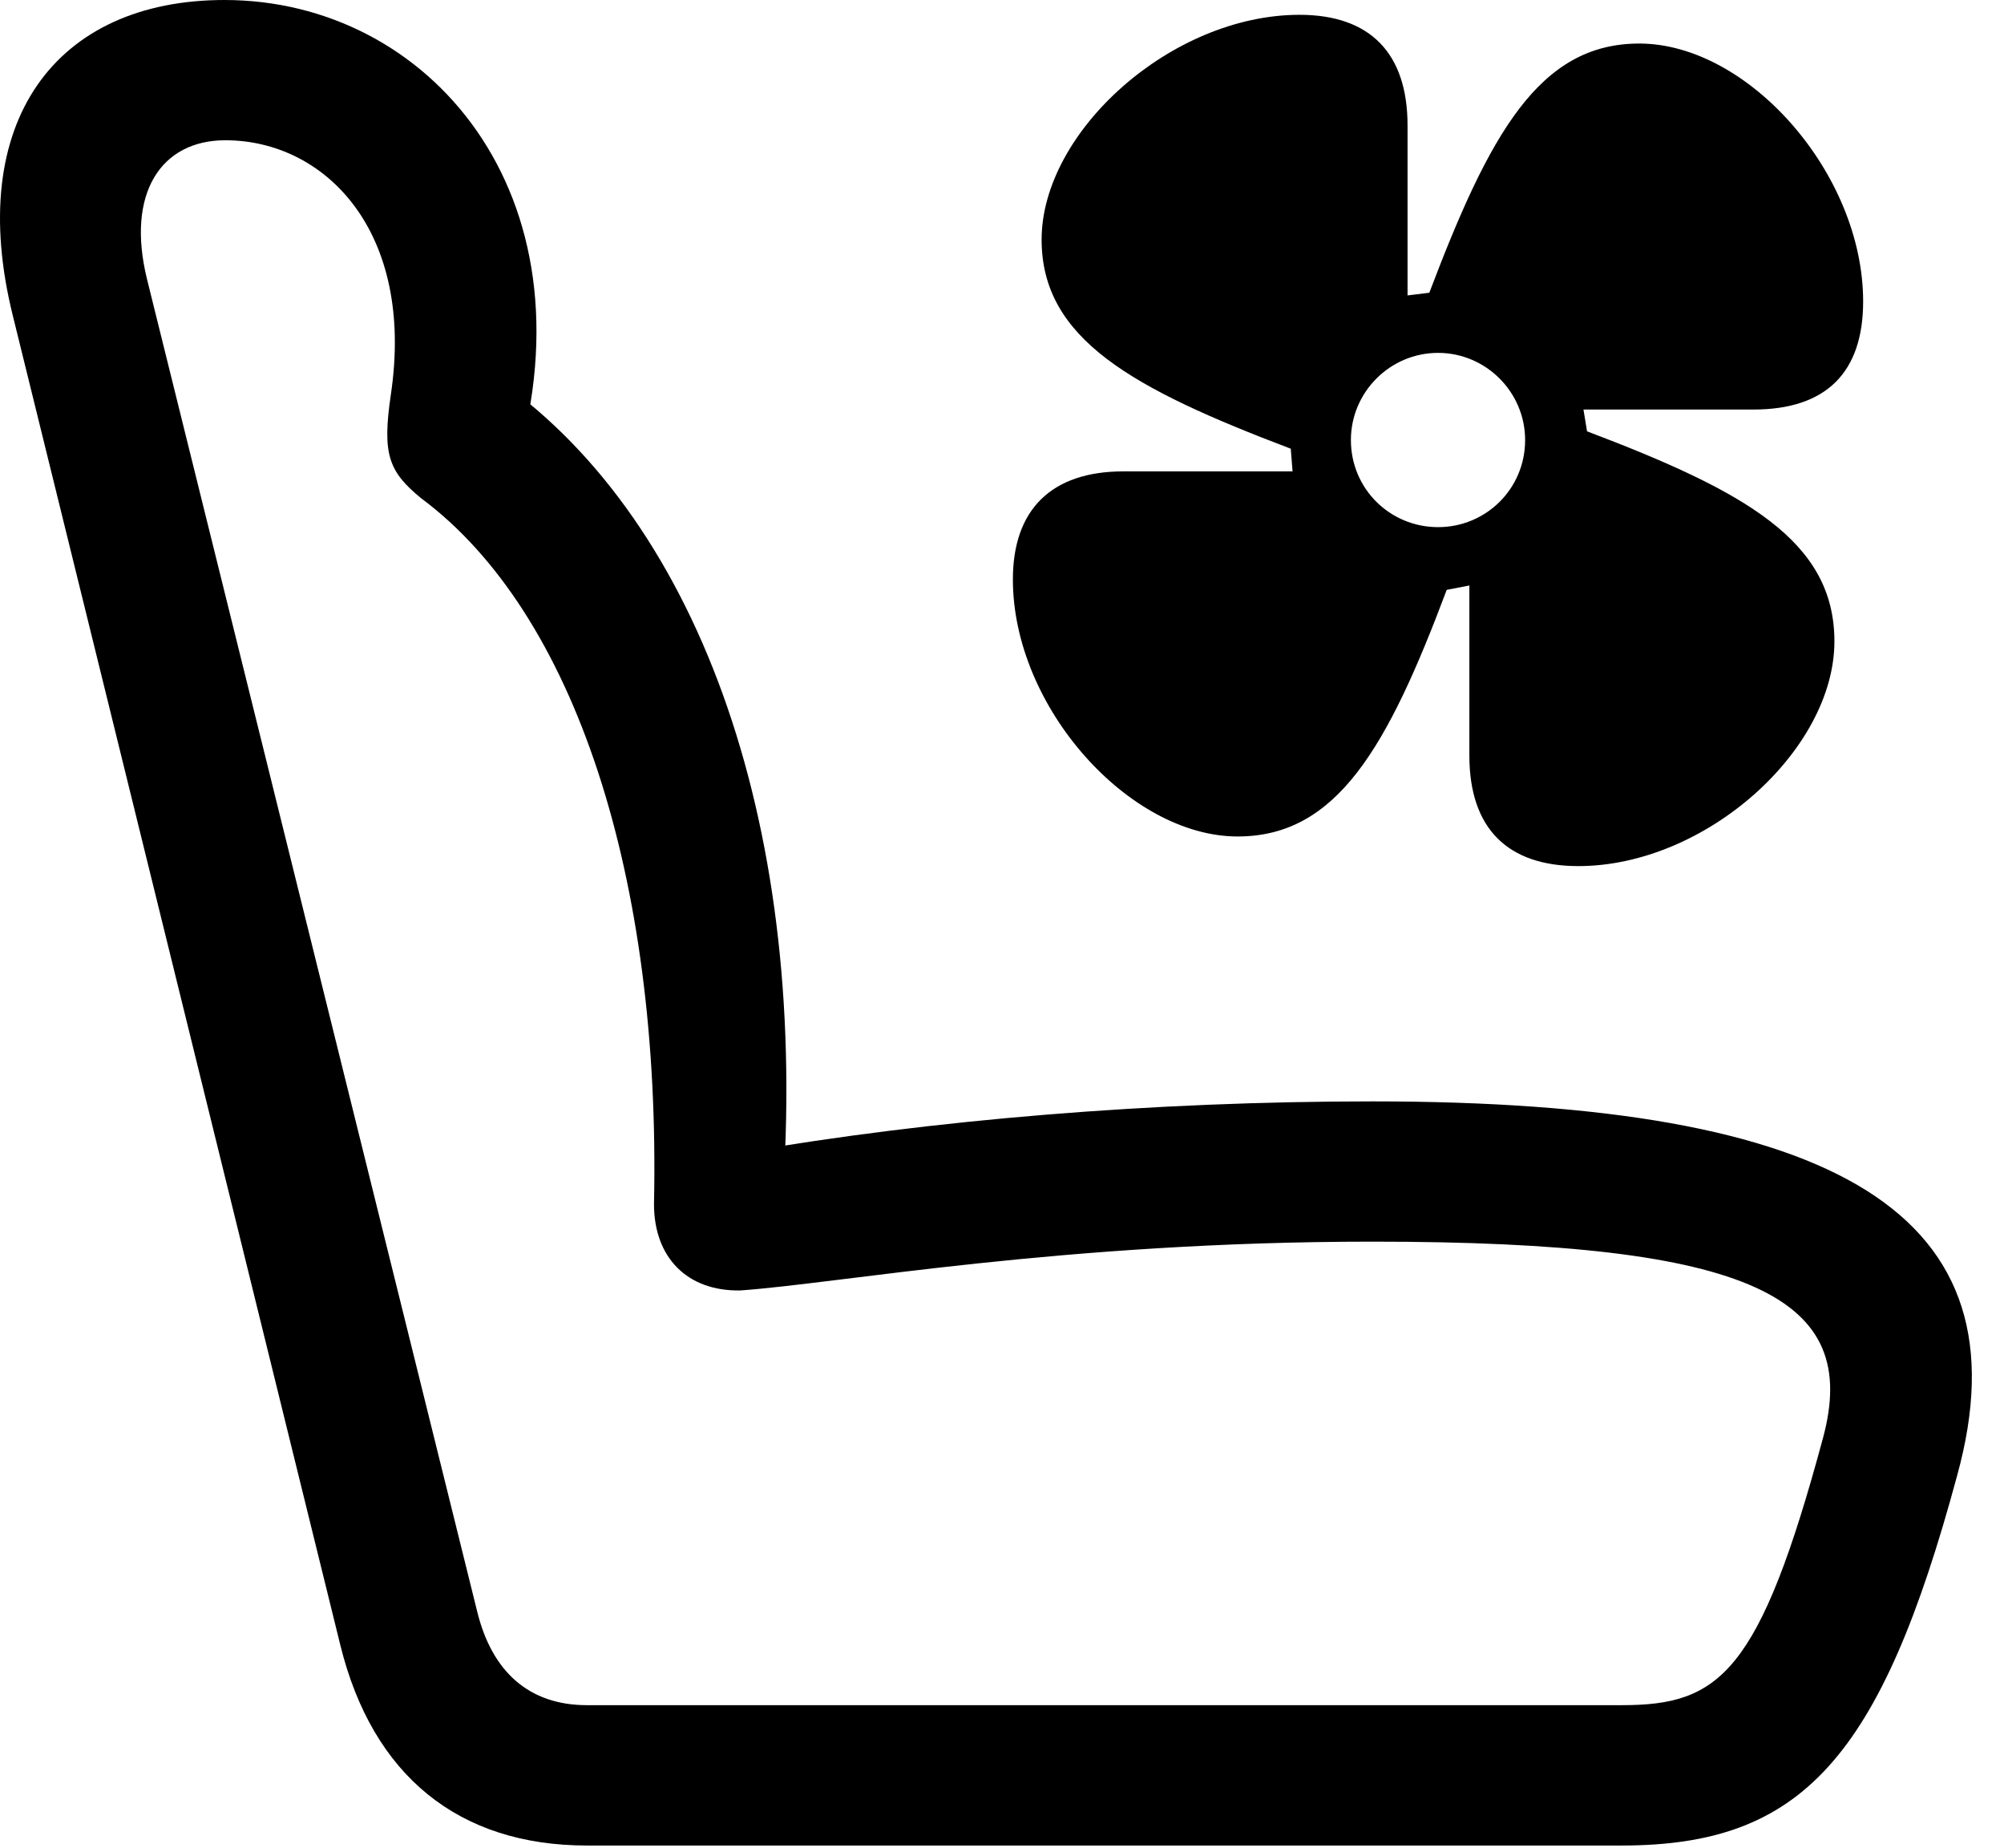 <svg version="1.1" xmlns="http://www.w3.org/2000/svg" xmlns:xlink="http://www.w3.org/1999/xlink" width="22.464" height="20.713" viewBox="0 0 22.464 20.713">
 <g>
  <rect height="20.713" opacity="0" width="22.464" x="0" y="0"/>
  <path d="M21.94 16.533C22.741 13.613 20.612 12.344 15.387 12.344C12.926 12.344 10.446 12.549 8.307 12.92L8.766 13.496C9.079 9.346 7.877 5.879 5.602 4.268L5.788 5.215C6.676 2.178 4.811 0 2.516 0C0.622 0-0.394 1.367 0.143 3.535L3.815 18.438C4.176 19.902 5.143 20.684 6.579 20.684L18.18 20.684C20.192 20.684 21.081 19.717 21.94 16.533ZM20.436 16.113C19.723 18.76 19.274 19.111 18.18 19.111L6.579 19.111C5.934 19.111 5.514 18.74 5.348 18.057L1.647 3.125C1.413 2.168 1.803 1.572 2.526 1.572C3.639 1.572 4.655 2.588 4.381 4.424C4.284 5.088 4.352 5.283 4.723 5.586C6.442 6.865 7.409 9.824 7.331 13.496C7.331 14.092 7.702 14.473 8.297 14.463C9.411 14.385 11.911 13.916 15.387 13.916C19.674 13.916 20.856 14.551 20.436 16.113Z" fill="currentColor"/>
  <path d="M11.354 6.494C11.354 7.93 12.663 9.375 13.873 9.375C14.987 9.375 15.553 8.379 16.217 6.611L16.471 6.562L16.471 8.467C16.471 9.287 16.901 9.707 17.692 9.707C19.118 9.707 20.563 8.408 20.563 7.188C20.563 6.064 19.567 5.508 17.79 4.834L17.75 4.59L19.655 4.59C20.475 4.59 20.885 4.17 20.885 3.379C20.885 1.943 19.596 0.488 18.375 0.488C17.252 0.488 16.696 1.504 16.022 3.281L15.778 3.311L15.778 1.406C15.778 0.596 15.358 0.166 14.567 0.166C13.131 0.166 11.676 1.475 11.676 2.686C11.676 3.799 12.692 4.355 14.469 5.029L14.489 5.283L12.594 5.283C11.784 5.283 11.354 5.713 11.354 6.494ZM15.143 4.932C15.143 4.395 15.582 3.955 16.12 3.955C16.657 3.955 17.096 4.395 17.096 4.932C17.096 5.479 16.657 5.908 16.12 5.908C15.582 5.908 15.143 5.479 15.143 4.932Z" fill="currentColor"/>
 </g>
</svg>
